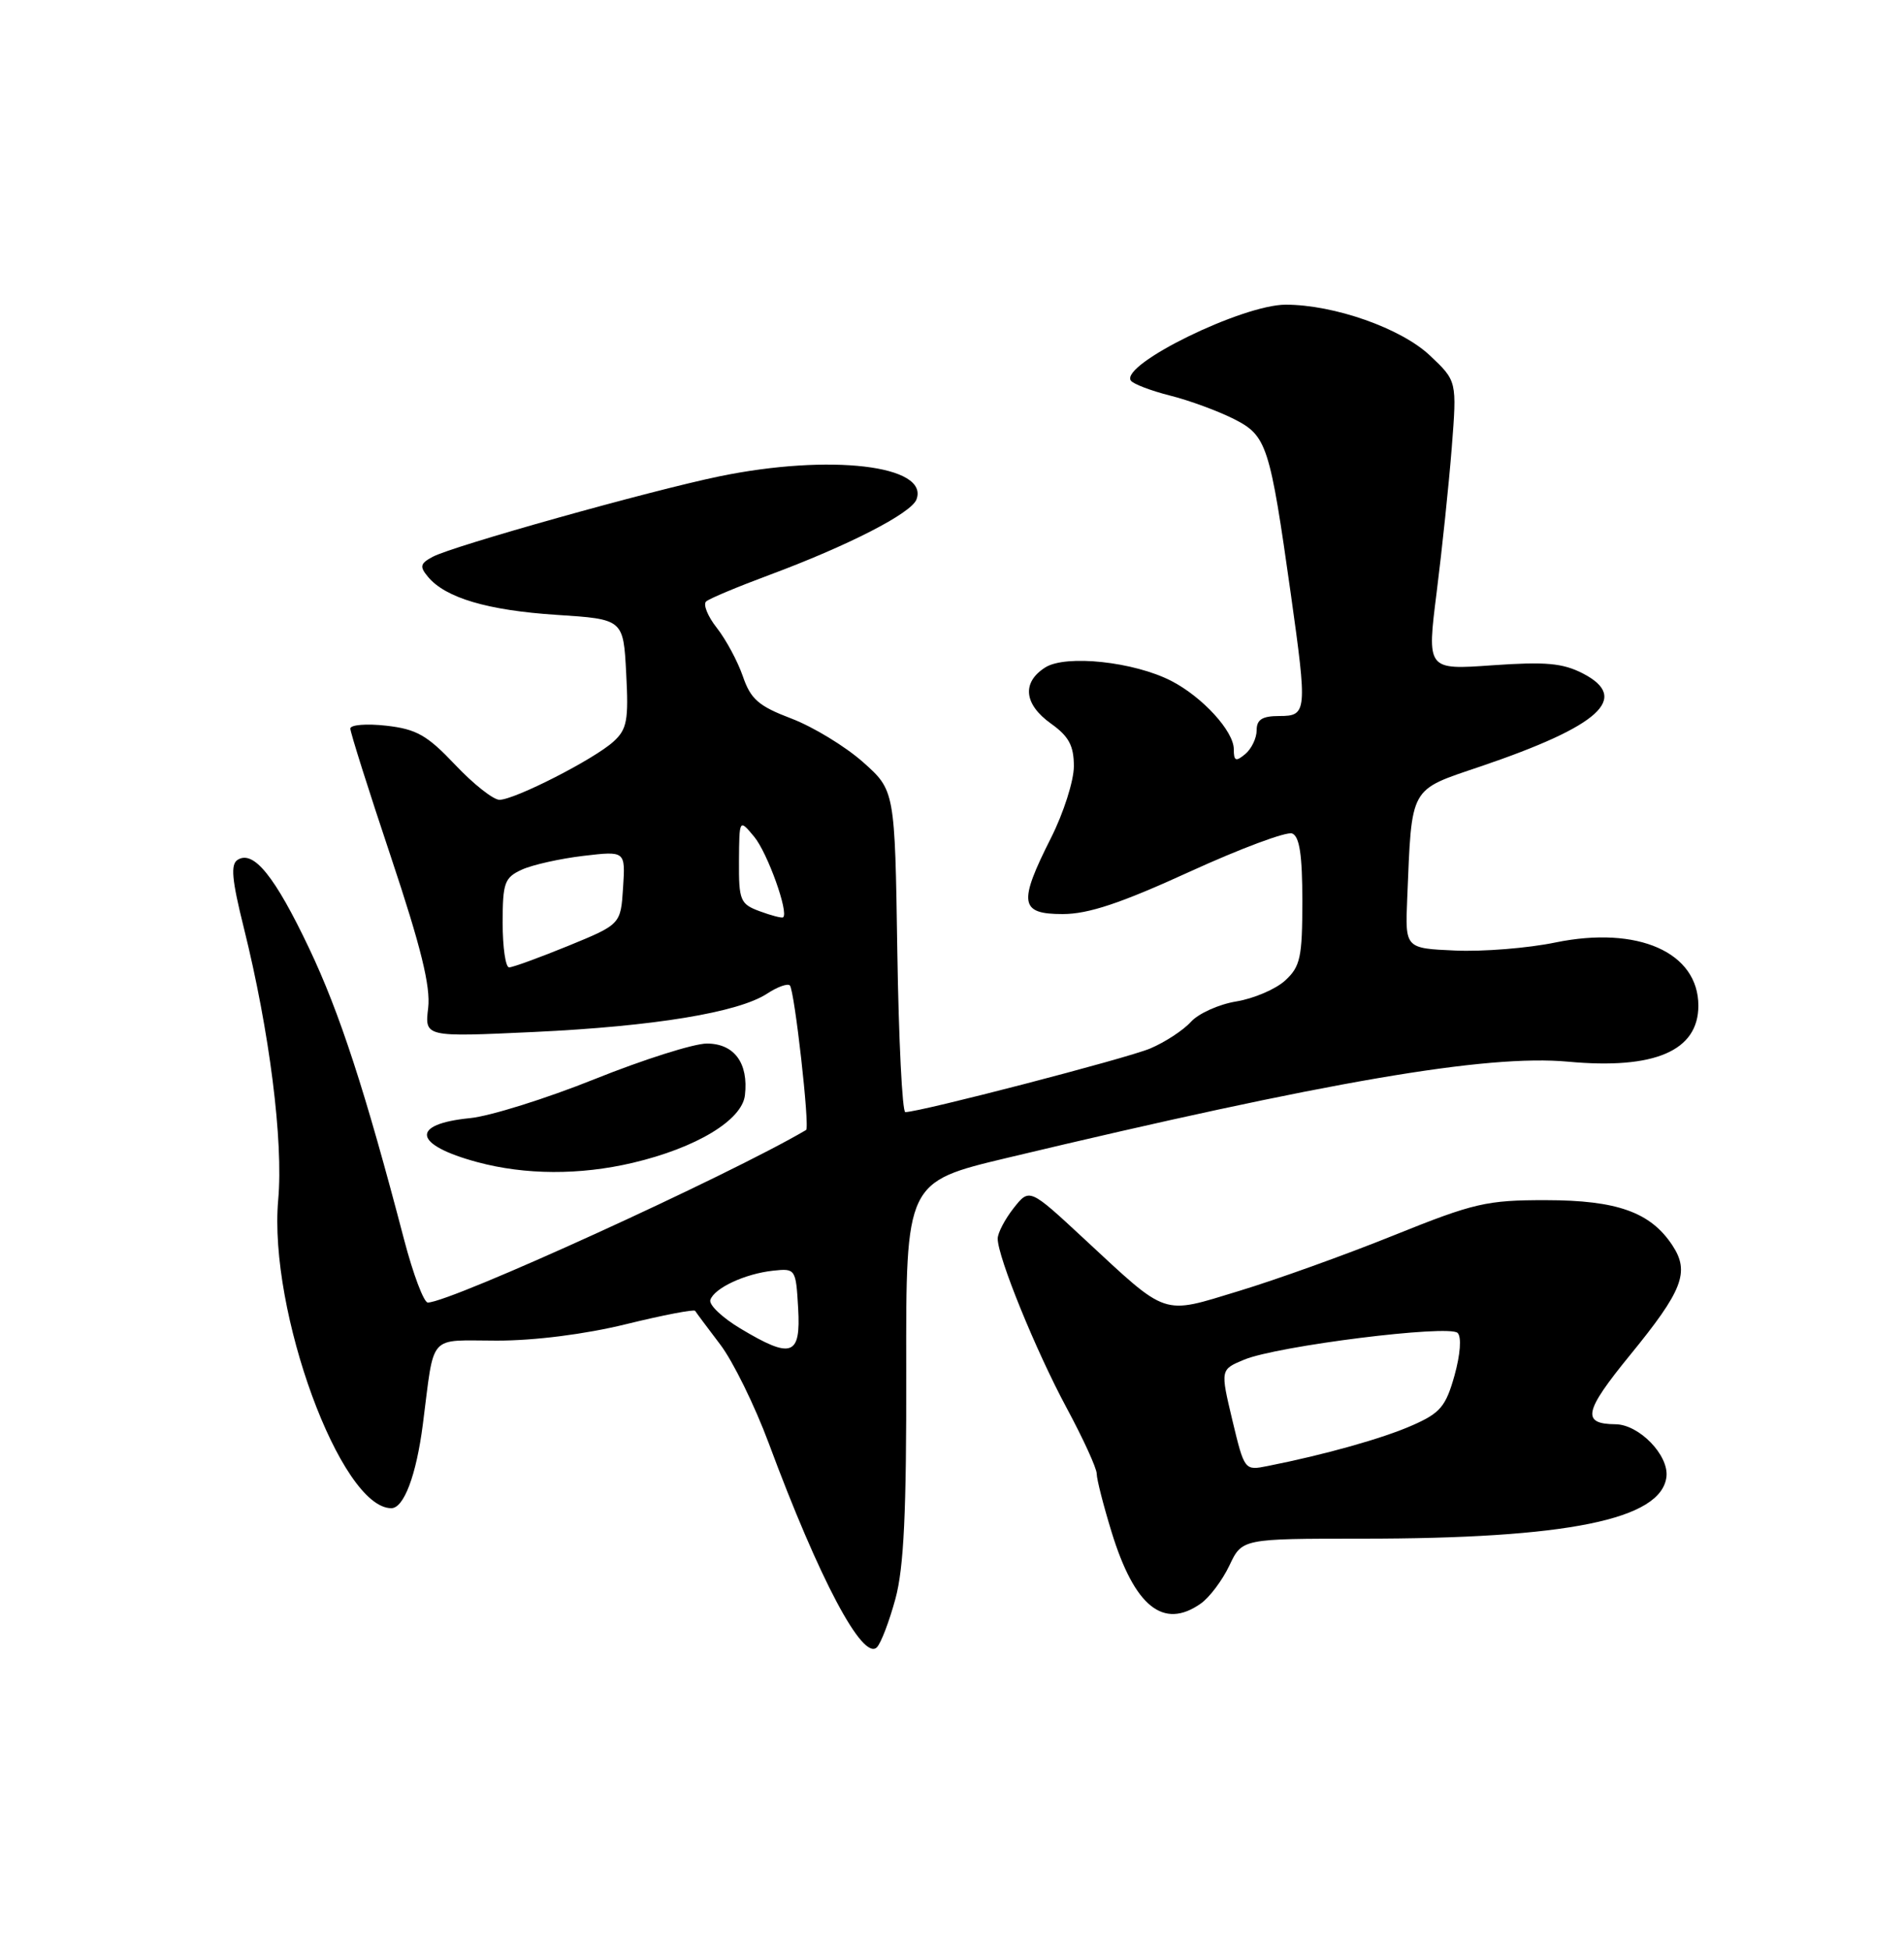 <?xml version="1.0" encoding="UTF-8" standalone="no"?>
<!DOCTYPE svg PUBLIC "-//W3C//DTD SVG 1.1//EN" "http://www.w3.org/Graphics/SVG/1.1/DTD/svg11.dtd" >
<svg xmlns="http://www.w3.org/2000/svg" xmlns:xlink="http://www.w3.org/1999/xlink" version="1.1" viewBox="0 0 250 256">
 <g >
 <path fill="currentColor"
d=" M 117.57 209.90 C 118.68 205.81 119.03 198.50 118.99 179.84 C 118.95 155.18 118.95 155.18 132.23 152.01 C 174.31 141.97 195.20 138.39 205.90 139.38 C 217.25 140.43 223.00 137.96 223.00 132.03 C 223.00 125.02 215.06 121.51 204.23 123.73 C 200.62 124.48 194.70 124.95 191.08 124.79 C 184.50 124.50 184.50 124.50 184.77 118.00 C 185.39 103.06 184.97 103.82 194.40 100.62 C 210.05 95.31 214.09 91.65 207.85 88.42 C 205.19 87.05 202.96 86.85 195.96 87.34 C 187.35 87.95 187.35 87.95 188.64 77.73 C 189.35 72.10 190.24 63.57 190.62 58.76 C 191.30 50.02 191.30 50.02 187.75 46.67 C 183.96 43.09 175.17 40.00 168.81 40.00 C 163.13 40.00 147.15 47.82 148.47 49.95 C 148.74 50.39 151.06 51.28 153.62 51.93 C 156.18 52.57 159.97 53.97 162.06 55.03 C 166.34 57.21 166.73 58.43 169.49 78.00 C 171.66 93.45 171.61 94.00 168.00 94.00 C 165.73 94.00 165.00 94.46 165.00 95.88 C 165.00 96.91 164.32 98.32 163.50 99.00 C 162.26 100.03 162.00 99.92 162.00 98.36 C 162.00 96.00 157.91 91.52 153.81 89.40 C 148.91 86.87 139.96 85.91 137.25 87.62 C 134.14 89.59 134.44 92.46 138.00 95.00 C 140.34 96.67 141.00 97.89 141.00 100.60 C 141.00 102.50 139.65 106.73 138.00 110.00 C 133.68 118.56 133.90 120.00 139.53 120.00 C 142.91 120.00 147.16 118.58 156.19 114.45 C 162.86 111.40 168.92 109.14 169.66 109.42 C 170.63 109.80 171.00 112.22 171.00 118.29 C 171.00 125.68 170.74 126.89 168.75 128.72 C 167.51 129.86 164.63 131.09 162.34 131.47 C 160.05 131.84 157.36 133.05 156.36 134.16 C 155.36 135.26 152.96 136.83 151.02 137.65 C 147.93 138.95 120.79 146.00 118.87 146.00 C 118.47 146.00 118.00 136.50 117.82 124.88 C 117.50 103.77 117.50 103.77 113.29 100.03 C 110.97 97.98 106.76 95.42 103.93 94.34 C 99.61 92.70 98.57 91.80 97.54 88.79 C 96.86 86.82 95.32 83.96 94.12 82.43 C 92.92 80.91 92.29 79.34 92.72 78.96 C 93.15 78.58 96.88 77.02 101.00 75.49 C 111.33 71.65 119.63 67.40 120.33 65.58 C 122.06 61.08 108.95 59.55 94.44 62.54 C 85.27 64.44 59.48 71.67 56.81 73.10 C 55.17 73.98 55.07 74.38 56.19 75.72 C 58.48 78.49 64.03 80.13 73.07 80.72 C 81.85 81.29 81.85 81.29 82.22 88.39 C 82.55 94.57 82.33 95.74 80.55 97.36 C 78.00 99.68 67.57 105.00 65.58 105.00 C 64.77 105.00 62.15 102.93 59.76 100.40 C 56.09 96.52 54.69 95.72 50.71 95.27 C 48.12 94.98 46.00 95.15 46.00 95.65 C 46.00 96.16 48.40 103.75 51.34 112.53 C 55.28 124.33 56.55 129.50 56.22 132.33 C 55.76 136.15 55.76 136.15 70.13 135.48 C 85.90 134.74 96.94 132.92 100.72 130.45 C 102.07 129.56 103.41 129.08 103.71 129.37 C 104.32 129.99 106.36 148.05 105.84 148.35 C 95.64 154.35 59.13 171.00 56.17 171.00 C 55.65 171.00 54.25 167.29 53.06 162.75 C 47.95 143.21 44.60 132.94 40.59 124.50 C 36.10 115.05 33.30 111.58 31.22 112.87 C 30.25 113.46 30.43 115.45 32.02 121.83 C 35.39 135.38 37.22 149.80 36.53 157.50 C 35.23 172.09 44.73 198.00 51.38 198.00 C 53.03 198.00 54.66 193.68 55.52 187.00 C 57.09 174.86 56.08 176.00 65.25 176.00 C 70.22 176.00 76.84 175.16 82.21 173.84 C 87.05 172.65 91.13 171.87 91.27 172.09 C 91.41 172.32 92.89 174.30 94.56 176.50 C 96.24 178.70 99.11 184.55 100.95 189.50 C 107.57 207.33 113.29 218.11 115.14 216.26 C 115.67 215.73 116.76 212.87 117.57 209.90 Z  M 157.65 210.53 C 158.80 209.73 160.49 207.48 161.42 205.53 C 163.09 202.00 163.09 202.00 178.82 202.00 C 205.81 202.00 218.15 199.49 218.81 193.87 C 219.13 191.04 215.22 187.01 212.12 186.98 C 207.63 186.94 207.97 185.32 214.01 177.92 C 220.95 169.43 221.89 167.00 219.60 163.51 C 216.74 159.15 212.35 157.57 203.00 157.56 C 195.20 157.55 193.55 157.93 183.00 162.18 C 176.68 164.73 167.54 168.01 162.69 169.48 C 152.43 172.60 153.47 172.95 142.33 162.62 C 135.17 155.97 135.17 155.97 133.08 158.62 C 131.94 160.08 131.00 161.87 131.00 162.61 C 131.00 165.03 136.02 177.35 140.05 184.83 C 142.22 188.86 144.00 192.75 144.00 193.47 C 144.00 194.20 144.89 197.66 145.97 201.18 C 148.98 210.93 152.76 213.96 157.65 210.53 Z  M 83.07 152.66 C 91.40 150.70 97.43 147.07 97.81 143.79 C 98.30 139.57 96.41 137.00 92.81 137.00 C 91.10 137.00 84.48 139.10 78.10 141.66 C 71.72 144.22 64.35 146.53 61.73 146.79 C 53.80 147.57 54.25 150.30 62.69 152.57 C 68.96 154.26 76.15 154.29 83.07 152.66 Z  M 97.20 174.40 C 94.83 172.98 93.06 171.30 93.27 170.66 C 93.78 169.10 97.82 167.22 101.50 166.82 C 104.46 166.50 104.50 166.57 104.80 171.75 C 105.16 178.03 103.95 178.45 97.20 174.40 Z  M 66.00 121.16 C 66.00 115.88 66.24 115.21 68.54 114.16 C 69.93 113.53 73.56 112.72 76.60 112.36 C 82.12 111.71 82.12 111.71 81.81 116.53 C 81.50 121.35 81.50 121.35 74.60 124.18 C 70.80 125.73 67.31 127.00 66.85 127.00 C 66.38 127.00 66.00 124.37 66.00 121.16 Z  M 99.75 119.63 C 97.20 118.69 97.00 118.22 97.03 113.06 C 97.07 107.50 97.07 107.50 99.02 109.84 C 100.77 111.94 103.61 119.86 102.82 120.43 C 102.64 120.55 101.26 120.19 99.75 119.63 Z  M 161.81 186.44 C 160.23 179.80 160.23 179.80 163.36 178.50 C 167.71 176.69 190.27 173.87 191.39 174.99 C 191.92 175.52 191.75 177.80 190.98 180.58 C 189.84 184.64 189.11 185.51 185.47 187.11 C 181.62 188.82 173.99 190.97 166.45 192.46 C 163.41 193.07 163.40 193.06 161.81 186.44 Z "/>
</g>
</svg>